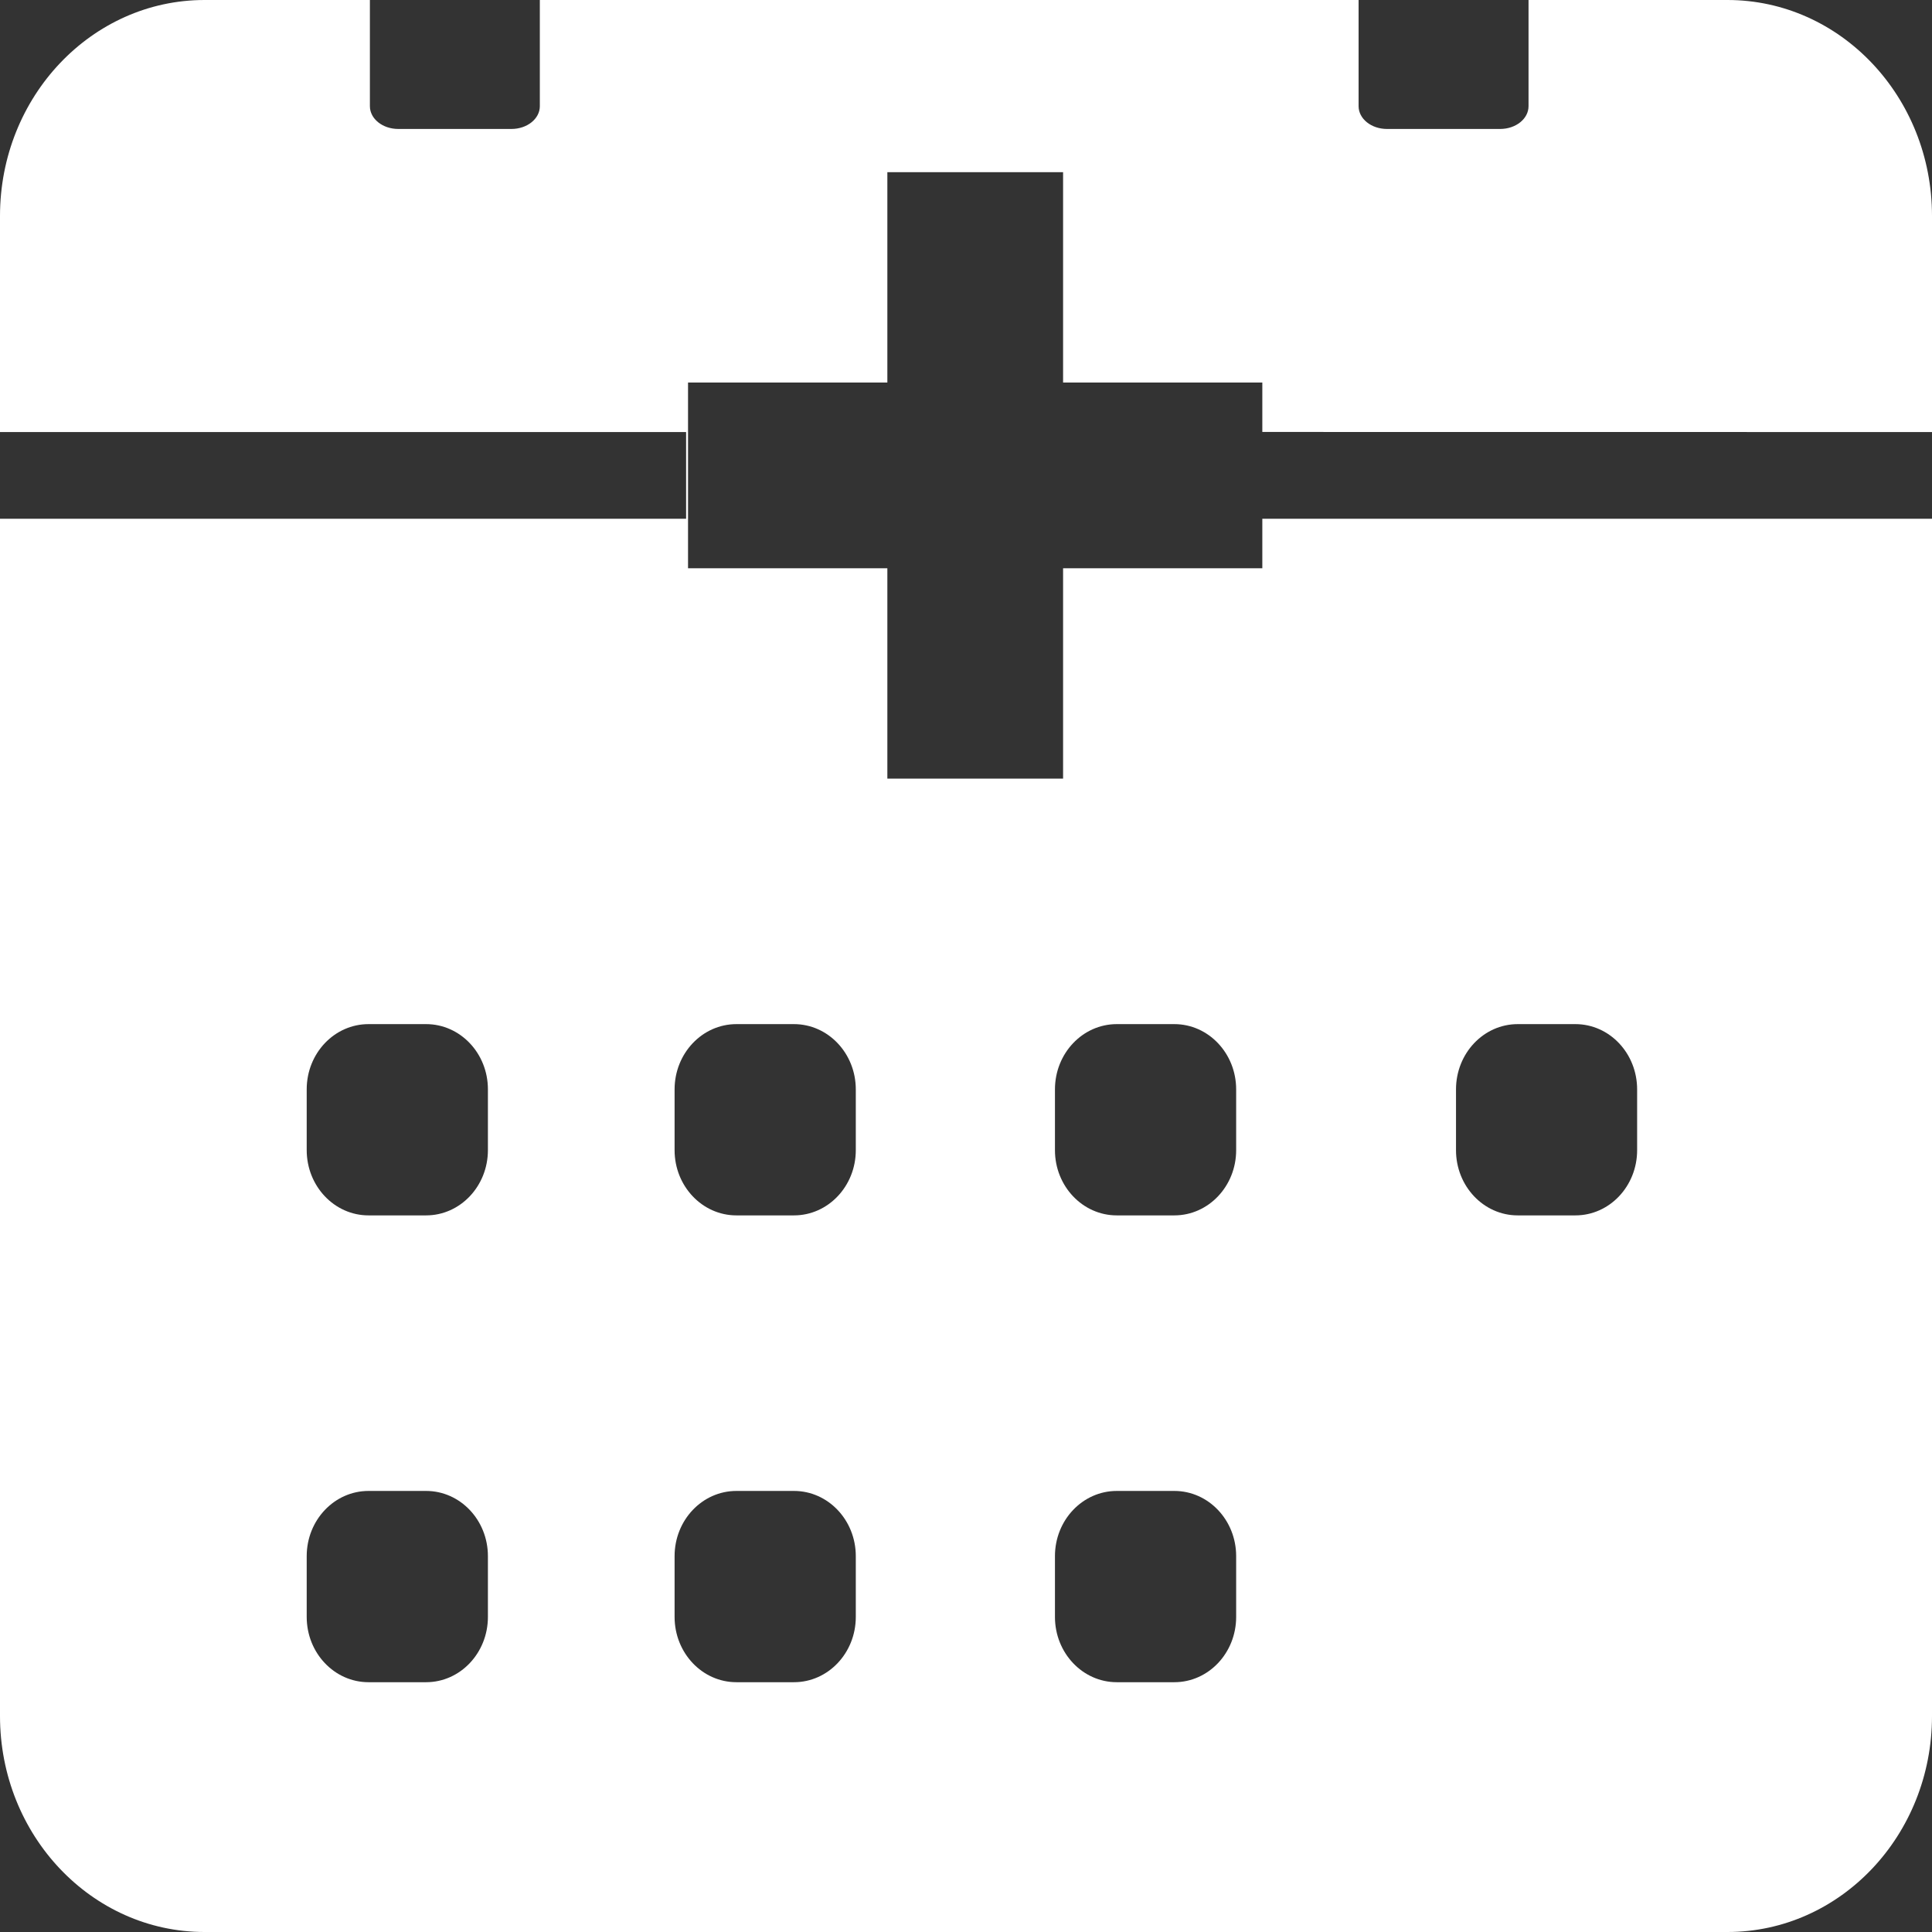 <svg width="24" height="24" viewBox="0 0 24 24" fill="none" xmlns="http://www.w3.org/2000/svg">
<rect x="0" y="0" width="24" height="24" fill="#333333" stroke="none"/>
<path d="M24 5.367V2.683C24 1.201 22.862 0 21.459 0H19.306H18.988V1.319C18.988 1.476 18.83 1.602 18.635 1.602H17.23C17.035 1.602 16.877 1.476 16.877 1.319V0H16.738H6.706V1.319C6.706 1.476 6.548 1.602 6.353 1.602H4.948C4.753 1.602 4.595 1.476 4.595 1.319V0H2.541C1.138 0 0 1.201 0 2.683V5.367H8.523V6.444H0V21.317C0 22.799 1.138 24 2.541 24H21.459C22.862 24 24 22.799 24 21.317V6.444H15.681V7.059H13.206V9.672H11.023V7.059H8.547V4.752H11.023V2.139H13.206V4.752H15.681V5.366L24 5.367ZM18.087 13.533C18.087 13.085 18.43 12.722 18.854 12.722H19.57C19.994 12.722 20.337 13.085 20.337 13.533V14.288C20.337 14.735 19.994 15.098 19.57 15.098H18.854C18.43 15.098 18.087 14.735 18.087 14.288V13.533ZM13.105 13.533C13.105 13.085 13.449 12.722 13.873 12.722H14.588C15.012 12.722 15.356 13.085 15.356 13.533V14.288C15.356 14.735 15.012 15.098 14.588 15.098H13.873C13.449 15.098 13.105 14.735 13.105 14.288V13.533ZM13.105 19.331C13.105 18.883 13.449 18.521 13.873 18.521H14.588C15.012 18.521 15.356 18.883 15.356 19.331V20.086C15.356 20.534 15.012 20.897 14.588 20.897H13.873C13.449 20.897 13.105 20.534 13.105 20.086V19.331ZM6.061 20.086C6.061 20.534 5.717 20.897 5.293 20.897H4.578C4.154 20.897 3.81 20.534 3.81 20.086V19.331C3.81 18.883 4.154 18.521 4.578 18.521H5.293C5.717 18.521 6.061 18.883 6.061 19.331V20.086ZM6.061 14.287C6.061 14.735 5.717 15.098 5.293 15.098H4.578C4.154 15.098 3.81 14.735 3.81 14.287V13.532C3.81 13.084 4.154 12.722 4.578 12.722H5.293C5.717 12.722 6.061 13.084 6.061 13.532V14.287ZM10.631 20.086C10.631 20.534 10.287 20.897 9.863 20.897H9.148C8.724 20.897 8.38 20.534 8.38 20.086V19.331C8.38 18.883 8.724 18.521 9.148 18.521H9.863C10.287 18.521 10.631 18.883 10.631 19.331V20.086ZM9.148 12.722H9.863C10.287 12.722 10.631 13.085 10.631 13.533V14.288C10.631 14.735 10.287 15.098 9.863 15.098H9.148C8.724 15.098 8.38 14.735 8.38 14.288V13.533C8.38 13.085 8.724 12.722 9.148 12.722Z" fill="white"/>
</svg>
